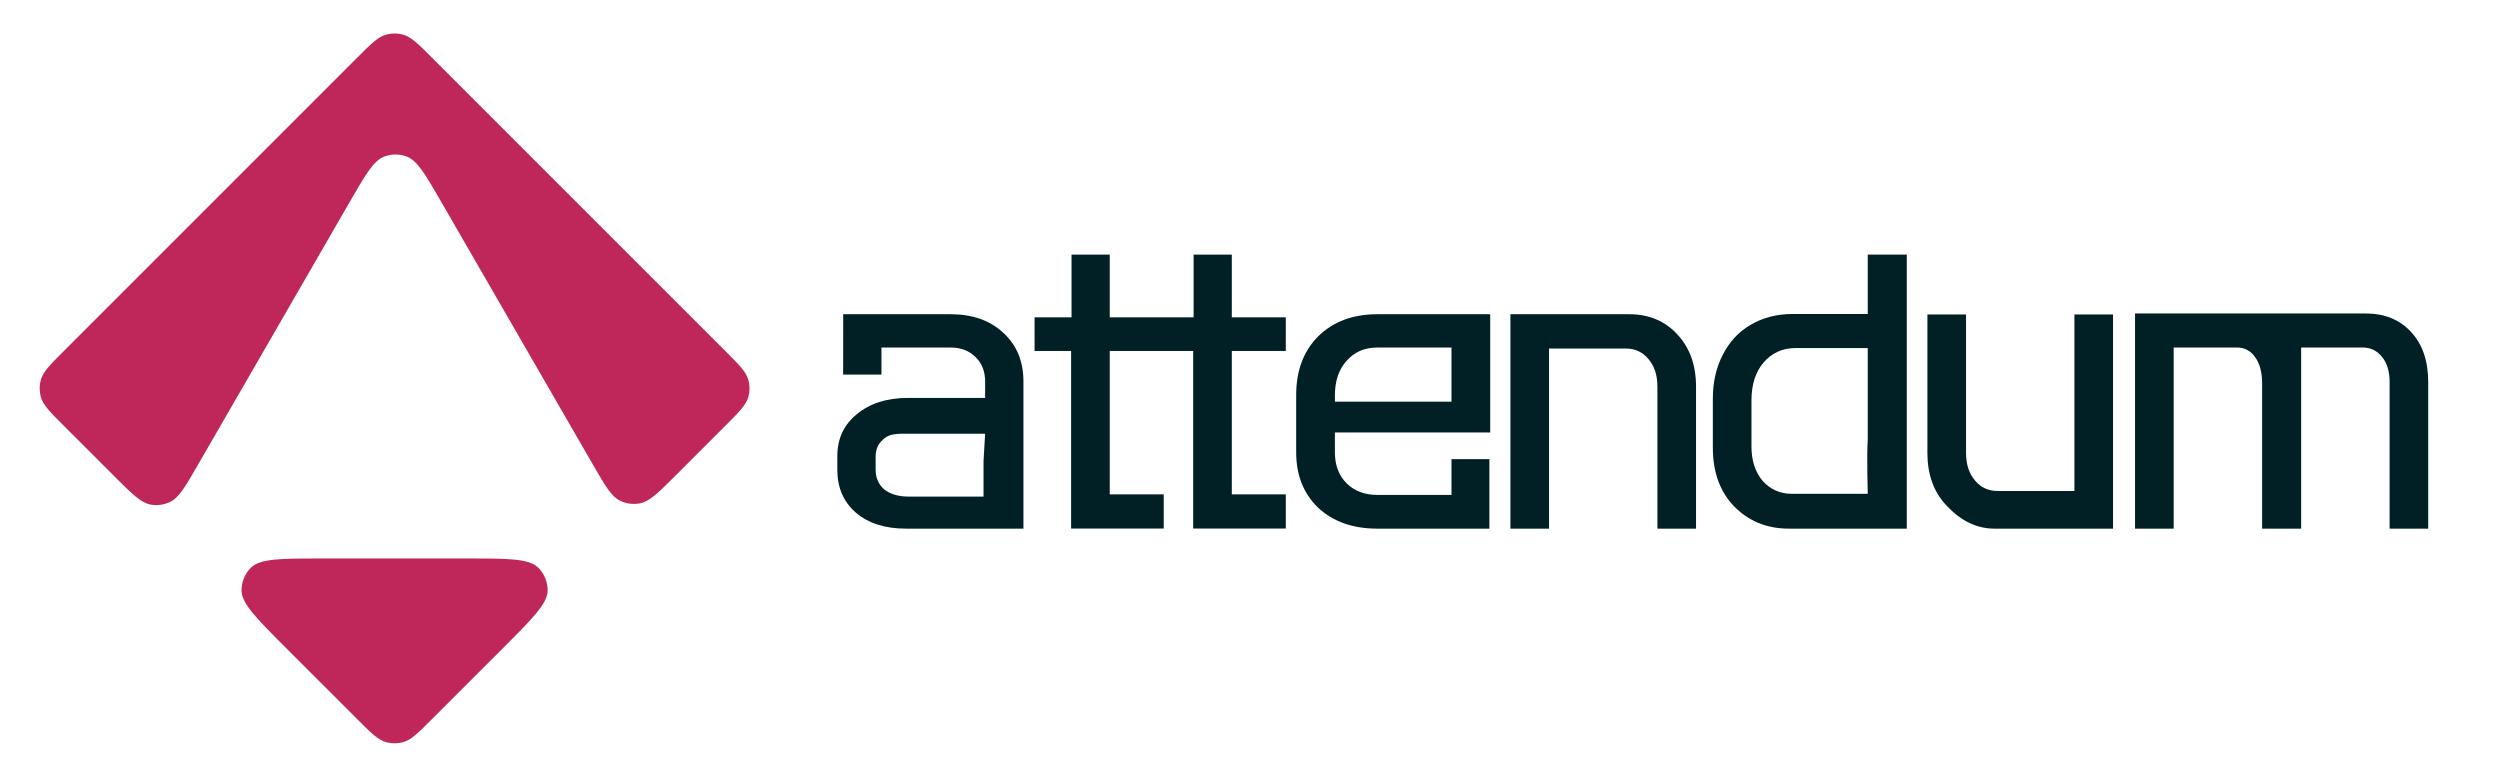 <?xml version="1.0" encoding="utf-8"?>
<svg viewBox="115.675 158.412 188.457 58.986" width="188.457" height="58.986" xmlns="http://www.w3.org/2000/svg">
  <path fill-rule="evenodd" clip-rule="evenodd" d="M 170.353 190.508 C 171.4 189.461 171.923 188.938 172.091 188.324 C 172.204 187.909 172.204 187.472 172.091 187.057 C 171.923 186.443 171.4 185.92 170.353 184.873 L 148.237 162.758 C 147.19 161.711 146.667 161.188 146.053 161.02 C 145.639 160.906 145.201 160.906 144.787 161.02 C 144.173 161.188 143.65 161.711 142.603 162.758 L 120.487 184.873 C 119.44 185.92 118.917 186.443 118.749 187.057 C 118.636 187.472 118.636 187.909 118.749 188.324 C 118.917 188.938 119.44 189.461 120.487 190.508 L 124.303 194.323 C 125.629 195.649 126.292 196.312 127.028 196.447 C 127.523 196.537 128.033 196.47 128.487 196.255 C 129.164 195.934 129.632 195.122 130.57 193.498 L 142.038 173.635 C 143.241 171.552 143.842 170.51 144.652 170.209 C 145.191 170.009 145.785 170.009 146.325 170.209 C 147.135 170.51 147.736 171.552 148.939 173.635 L 160.357 193.411 C 161.294 195.035 161.763 195.847 162.44 196.168 C 162.894 196.383 163.404 196.45 163.898 196.36 C 164.635 196.226 165.298 195.563 166.624 194.236 L 170.353 190.508 Z M 153.551 207.31 C 155.817 205.044 156.95 203.911 156.958 202.928 C 156.963 202.278 156.704 201.654 156.241 201.198 C 155.541 200.509 153.938 200.509 150.734 200.509 L 140.107 200.509 C 136.902 200.509 135.299 200.509 134.599 201.198 C 134.136 201.654 133.877 202.278 133.883 202.928 C 133.89 203.911 135.023 205.044 137.289 207.31 L 142.603 212.623 C 143.65 213.67 144.173 214.193 144.787 214.361 C 145.201 214.475 145.639 214.475 146.053 214.361 C 146.667 214.193 147.19 213.67 148.237 212.623 L 153.551 207.31 Z" fill="#BF2659"/>
  <path d="M 203.4 198.255 L 196.419 198.255 L 196.419 184.869 L 193.664 184.869 L 193.664 182.333 L 196.45 182.333 L 196.45 177.606 L 199.33 177.606 L 199.33 182.333 L 205.652 182.333 L 205.652 177.606 L 208.532 177.606 L 208.532 182.333 L 212.602 182.333 L 212.602 184.869 L 208.532 184.869 L 208.532 195.679 L 212.602 195.679 L 212.602 198.255 L 205.621 198.255 L 205.621 184.869 L 199.33 184.869 L 199.33 195.679 L 203.4 195.679 L 203.4 198.255 Z" fill="#002026"/>
  <path fill-rule="evenodd" clip-rule="evenodd" d="M 183.973 198.263 C 182.404 198.263 181.149 197.865 180.207 197.07 C 179.265 196.254 178.795 195.177 178.795 193.837 L 178.795 192.802 C 178.795 191.483 179.286 190.427 180.27 189.631 C 181.253 188.815 182.54 188.407 184.13 188.407 L 189.937 188.407 L 189.937 187.183 C 189.937 186.409 189.696 185.792 189.215 185.331 C 188.734 184.85 188.106 184.61 187.332 184.61 L 182.122 184.61 L 182.122 186.65 L 179.234 186.65 C 179.234 185.29 179.238 182.099 179.238 182.099 L 187.332 182.099 C 188.985 182.099 190.314 182.569 191.318 183.511 C 192.322 184.432 192.825 185.656 192.825 187.183 L 192.825 198.263 L 183.973 198.263 Z M 184.162 195.846 L 189.816 195.846 L 189.816 193.152 L 189.937 191.107 L 184.162 191.107 C 184.115 191.107 184.069 191.107 184.023 191.106 C 183.35 191.105 182.772 191.103 182.341 191.456 C 181.881 191.833 181.682 192.237 181.682 192.864 L 181.682 193.806 C 181.682 194.434 181.902 194.936 182.341 195.313 C 182.802 195.668 183.408 195.846 184.162 195.846 Z" fill="#002026"/>
  <path fill-rule="evenodd" clip-rule="evenodd" d="M 215.048 196.694 C 216.178 197.74 217.664 198.263 219.505 198.263 L 227.948 198.263 L 227.948 193.021 L 225.092 193.021 L 225.092 195.721 L 219.505 195.721 C 218.543 195.721 217.769 195.428 217.183 194.842 C 216.597 194.256 216.304 193.482 216.304 192.519 L 216.304 191.013 L 228.011 191.013 L 228.011 182.099 L 219.505 182.099 C 217.664 182.099 216.178 182.653 215.048 183.762 C 213.939 184.871 213.385 186.346 213.385 188.188 L 213.385 192.519 C 213.385 194.235 213.939 195.626 215.048 196.694 Z M 225.092 188.69 L 216.304 188.69 L 216.304 188.219 C 216.304 187.131 216.597 186.263 217.183 185.614 C 217.769 184.944 218.543 184.61 219.505 184.61 L 225.092 184.61 L 225.092 188.69 Z" fill="#002026"/>
  <path d="M 297.438 183.449 C 296.582 182.51 295.434 182.041 293.994 182.041 L 276.62 182.041 L 276.62 198.263 L 279.532 198.263 L 279.532 188.302 L 279.532 184.608 L 284.29 184.608 C 284.874 184.608 285.334 184.848 285.667 185.328 C 286.022 185.808 286.2 186.476 286.2 187.331 L 286.2 198.263 L 289.142 198.263 L 289.142 187.707 L 289.142 184.608 L 293.775 184.608 C 294.38 184.608 294.871 184.848 295.247 185.328 C 295.622 185.787 295.81 186.413 295.81 187.206 L 295.81 198.263 L 298.721 198.263 L 298.721 187.237 C 298.721 185.63 298.294 184.368 297.438 183.449 Z" fill="#002026"/>
  <path fill-rule="evenodd" clip-rule="evenodd" d="M 246.36 196.545 C 247.424 197.651 248.812 198.263 250.523 198.263 L 259.414 198.263 L 259.414 177.606 L 256.471 177.606 L 256.471 182.082 L 250.805 182.082 C 249.615 182.082 248.561 182.354 247.643 182.896 C 246.746 183.418 246.047 184.169 245.546 185.15 C 245.045 186.11 244.794 187.216 244.794 188.469 L 244.794 192.162 C 244.794 193.978 245.316 195.439 246.36 196.545 Z M 256.471 195.637 L 250.742 195.637 C 249.866 195.637 249.135 195.314 248.551 194.667 C 247.987 193.999 247.706 193.133 247.706 192.069 L 247.706 188.594 C 247.706 187.404 248.008 186.455 248.614 185.745 C 249.24 185.015 250.043 184.649 251.024 184.649 L 256.471 184.649 L 256.471 191.568 C 256.387 192.674 256.471 195.637 256.471 195.637 Z" fill="#002026"/>
  <path d="M 229.534 182.099 L 238.487 182.099 C 239.989 182.099 241.2 182.62 242.118 183.622 C 243.057 184.623 243.527 185.938 243.527 187.566 L 243.527 198.263 L 240.615 198.263 L 240.615 187.566 C 240.615 186.71 240.396 186.022 239.958 185.5 C 239.52 184.957 238.946 184.686 238.236 184.686 L 232.445 184.686 L 232.445 198.263 L 229.534 198.263 L 229.534 182.099 Z" fill="#002026"/>
  <path d="M 274.961 198.263 L 274.961 182.119 L 272.05 182.119 L 272.05 195.423 L 266.259 195.423 C 265.549 195.423 264.975 195.152 264.537 194.609 C 264.099 194.088 263.88 193.399 263.88 192.543 L 263.88 182.119 L 260.968 182.119 L 260.968 192.543 C 260.968 194.171 261.438 195.486 262.377 196.488 C 263.295 197.489 264.506 198.263 266.008 198.263 C 267.511 198.263 274.961 198.263 274.961 198.263 Z" fill="#002026"/>
</svg>